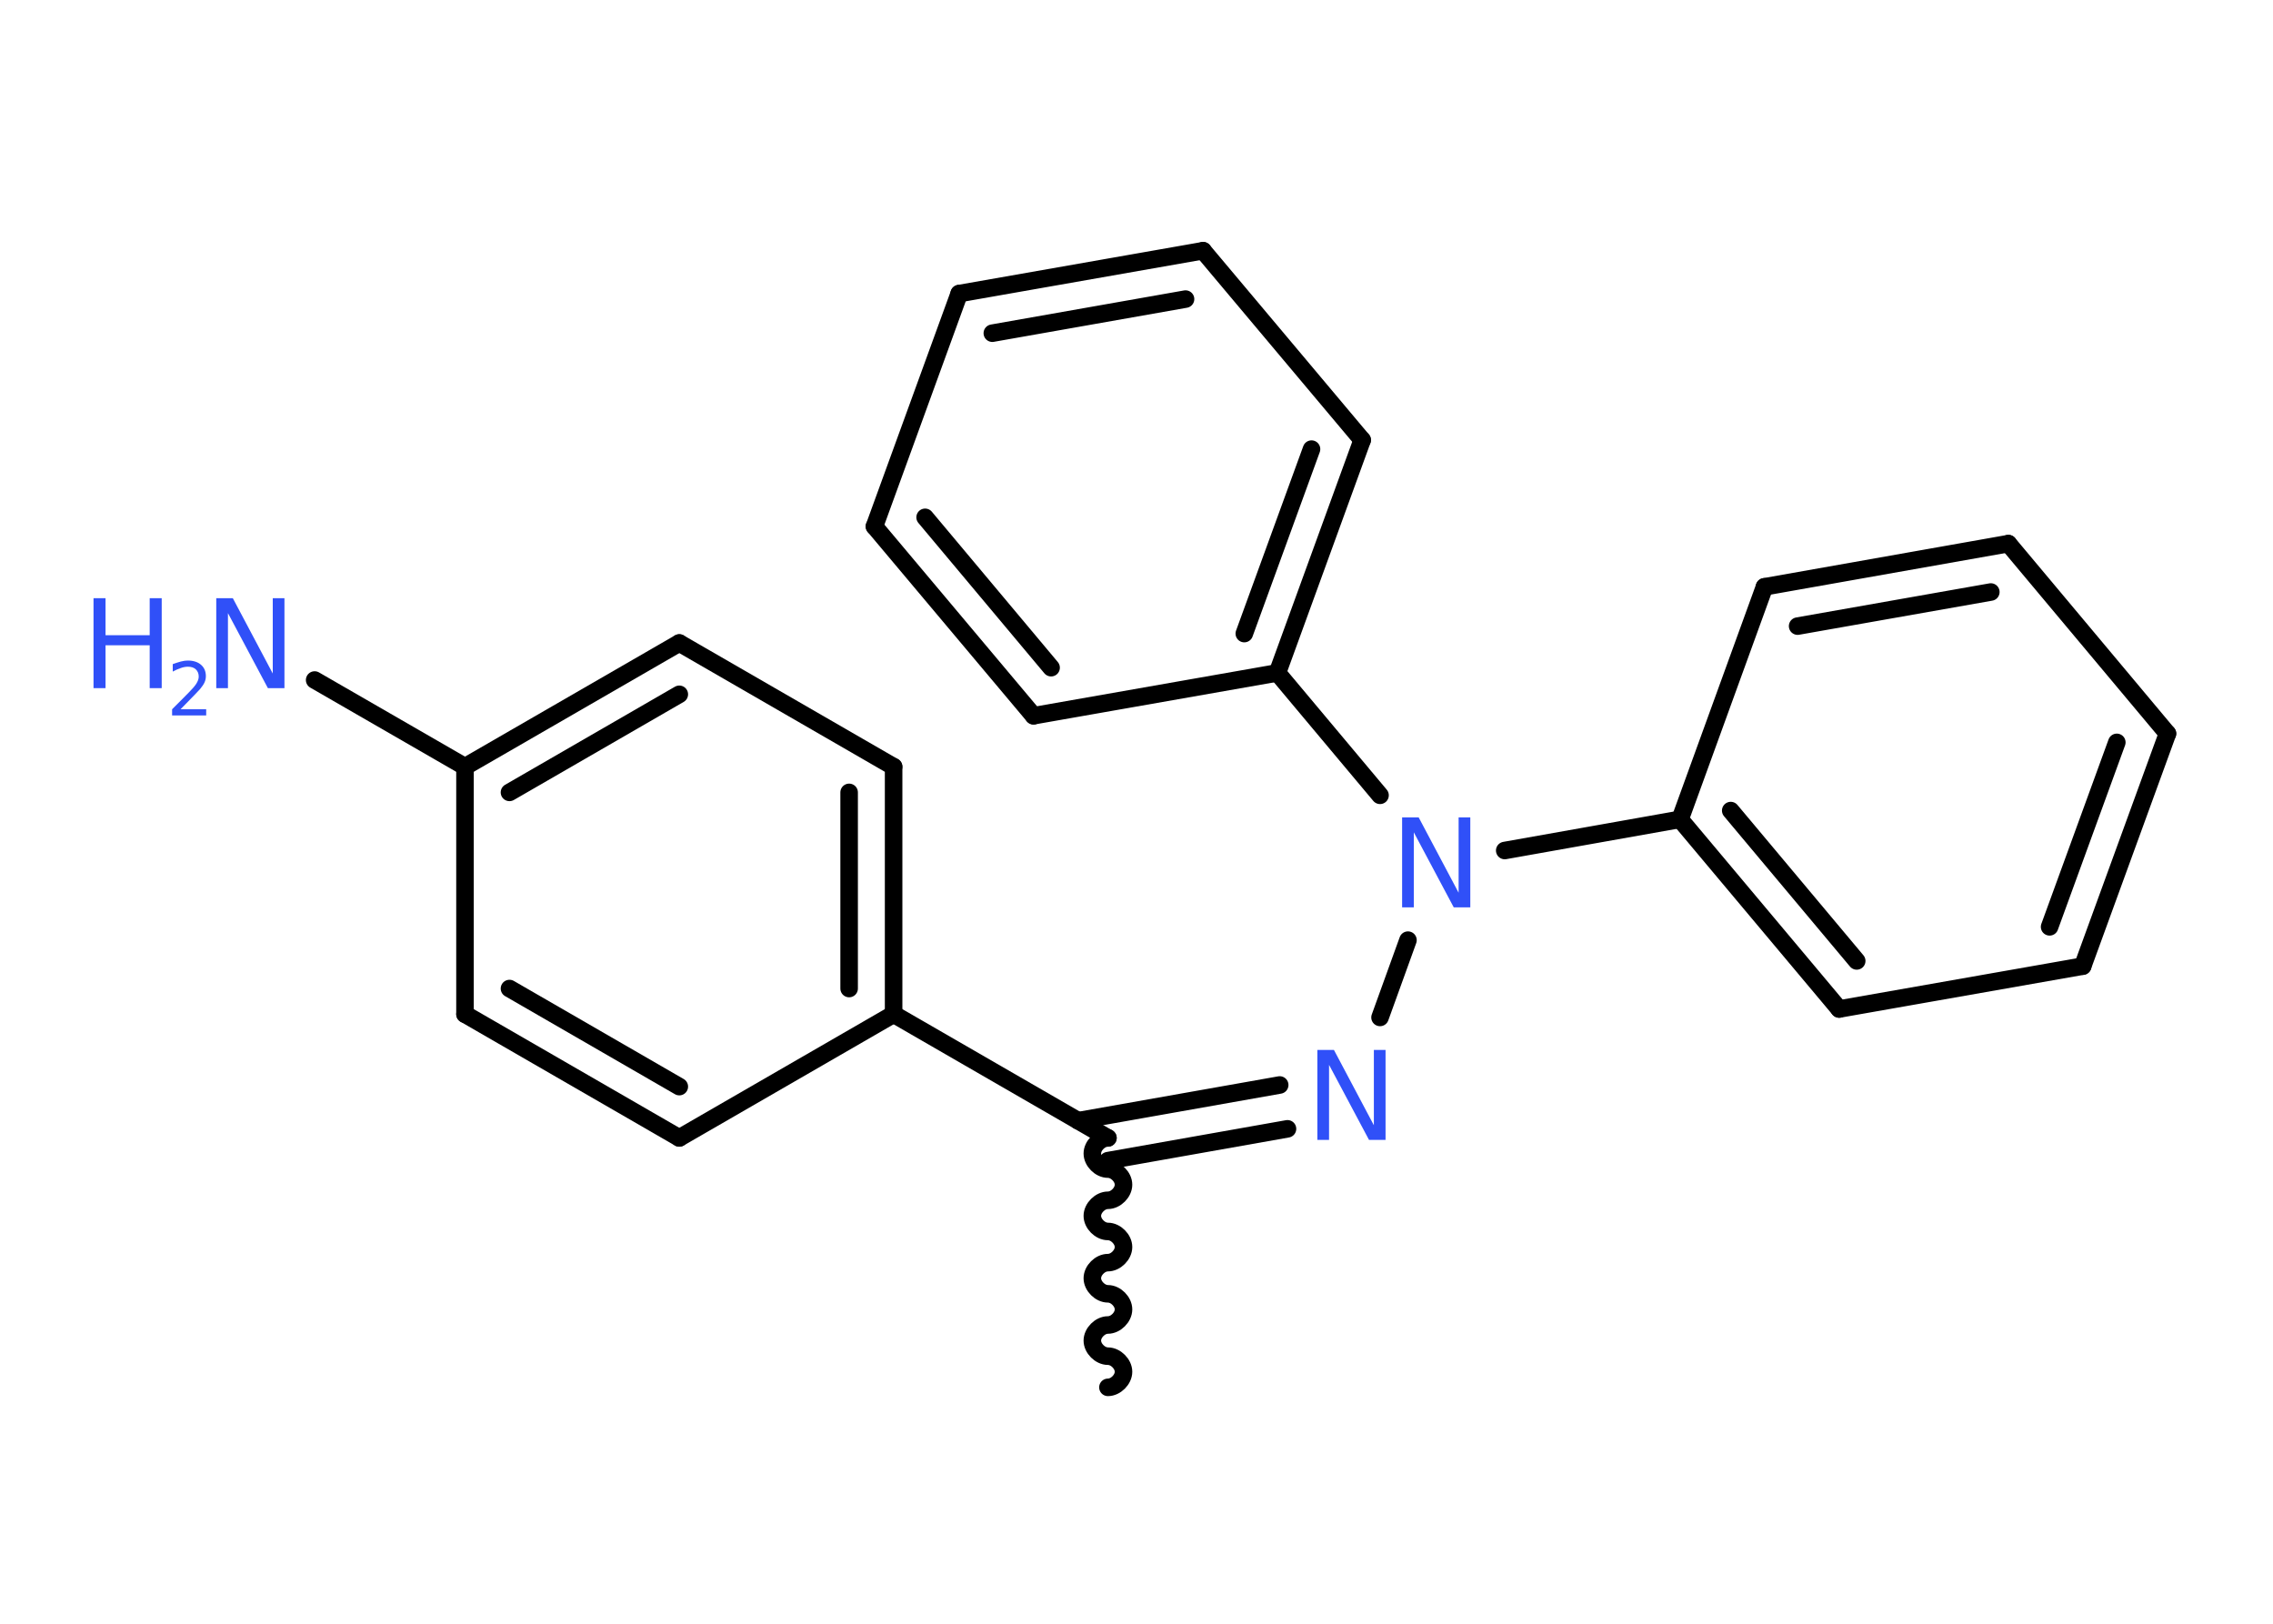 <?xml version='1.0' encoding='UTF-8'?>
<!DOCTYPE svg PUBLIC "-//W3C//DTD SVG 1.1//EN" "http://www.w3.org/Graphics/SVG/1.1/DTD/svg11.dtd">
<svg version='1.2' xmlns='http://www.w3.org/2000/svg' xmlns:xlink='http://www.w3.org/1999/xlink' width='70.0mm' height='50.0mm' viewBox='0 0 70.0 50.0'>
  <desc>Generated by the Chemistry Development Kit (http://github.com/cdk)</desc>
  <g stroke-linecap='round' stroke-linejoin='round' stroke='#000000' stroke-width='.54' fill='#3050F8'>
    <rect x='.0' y='.0' width='70.0' height='50.0' fill='#FFFFFF' stroke='none'/>
    <g id='mol1' class='mol'>
      <path id='mol1bnd1' class='bond' d='M34.12 35.04c-.24 -.0 -.48 .24 -.48 .48c.0 .24 .24 .48 .48 .48c.24 .0 .48 .24 .48 .48c.0 .24 -.24 .48 -.48 .48c-.24 .0 -.48 .24 -.48 .48c.0 .24 .24 .48 .48 .48c.24 .0 .48 .24 .48 .48c.0 .24 -.24 .48 -.48 .48c-.24 .0 -.48 .24 -.48 .48c.0 .24 .24 .48 .48 .48c.24 .0 .48 .24 .48 .48c.0 .24 -.24 .48 -.48 .48c-.24 .0 -.48 .24 -.48 .48c.0 .24 .24 .48 .48 .48c.24 .0 .48 .24 .48 .48c.0 .24 -.24 .48 -.48 .48' fill='none' stroke='#000000' stroke-width='.54'/>
      <g id='mol1bnd2' class='bond'>
        <line x1='33.2' y1='34.51' x2='39.41' y2='33.41'/>
        <line x1='34.12' y1='35.74' x2='39.65' y2='34.76'/>
      </g>
      <line id='mol1bnd3' class='bond' x1='42.5' y1='31.33' x2='43.36' y2='28.95'/>
      <line id='mol1bnd4' class='bond' x1='46.34' y1='26.19' x2='51.74' y2='25.23'/>
      <g id='mol1bnd5' class='bond'>
        <line x1='51.74' y1='25.23' x2='56.64' y2='31.07'/>
        <line x1='53.3' y1='24.96' x2='57.18' y2='29.59'/>
      </g>
      <line id='mol1bnd6' class='bond' x1='56.64' y1='31.07' x2='64.14' y2='29.75'/>
      <g id='mol1bnd7' class='bond'>
        <line x1='64.14' y1='29.75' x2='66.75' y2='22.59'/>
        <line x1='63.12' y1='28.54' x2='65.19' y2='22.86'/>
      </g>
      <line id='mol1bnd8' class='bond' x1='66.75' y1='22.59' x2='61.85' y2='16.74'/>
      <g id='mol1bnd9' class='bond'>
        <line x1='61.85' y1='16.74' x2='54.34' y2='18.07'/>
        <line x1='61.31' y1='18.23' x2='55.36' y2='19.28'/>
      </g>
      <line id='mol1bnd10' class='bond' x1='51.74' y1='25.23' x2='54.34' y2='18.07'/>
      <line id='mol1bnd11' class='bond' x1='42.5' y1='24.49' x2='39.34' y2='20.72'/>
      <g id='mol1bnd12' class='bond'>
        <line x1='39.34' y1='20.72' x2='41.95' y2='13.55'/>
        <line x1='38.32' y1='19.51' x2='40.39' y2='13.83'/>
      </g>
      <line id='mol1bnd13' class='bond' x1='41.95' y1='13.55' x2='37.05' y2='7.72'/>
      <g id='mol1bnd14' class='bond'>
        <line x1='37.05' y1='7.72' x2='29.54' y2='9.04'/>
        <line x1='36.51' y1='9.21' x2='30.56' y2='10.26'/>
      </g>
      <line id='mol1bnd15' class='bond' x1='29.54' y1='9.04' x2='26.93' y2='16.21'/>
      <g id='mol1bnd16' class='bond'>
        <line x1='26.93' y1='16.21' x2='31.83' y2='22.04'/>
        <line x1='28.49' y1='15.93' x2='32.37' y2='20.56'/>
      </g>
      <line id='mol1bnd17' class='bond' x1='39.34' y1='20.72' x2='31.83' y2='22.04'/>
      <line id='mol1bnd18' class='bond' x1='34.12' y1='35.04' x2='27.52' y2='31.23'/>
      <g id='mol1bnd19' class='bond'>
        <line x1='27.52' y1='31.23' x2='27.52' y2='23.61'/>
        <line x1='26.15' y1='30.44' x2='26.15' y2='24.4'/>
      </g>
      <line id='mol1bnd20' class='bond' x1='27.52' y1='23.61' x2='20.92' y2='19.8'/>
      <g id='mol1bnd21' class='bond'>
        <line x1='20.92' y1='19.8' x2='14.32' y2='23.61'/>
        <line x1='20.92' y1='21.38' x2='15.69' y2='24.4'/>
      </g>
      <line id='mol1bnd22' class='bond' x1='14.32' y1='23.61' x2='9.69' y2='20.94'/>
      <line id='mol1bnd23' class='bond' x1='14.32' y1='23.61' x2='14.32' y2='31.23'/>
      <g id='mol1bnd24' class='bond'>
        <line x1='14.32' y1='31.23' x2='20.92' y2='35.04'/>
        <line x1='15.69' y1='30.44' x2='20.92' y2='33.46'/>
      </g>
      <line id='mol1bnd25' class='bond' x1='27.52' y1='31.23' x2='20.92' y2='35.04'/>
      <path id='mol1atm3' class='atom' d='M40.58 32.33h.5l1.23 2.32v-2.32h.36v2.77h-.51l-1.23 -2.31v2.31h-.36v-2.77z' stroke='none'/>
      <path id='mol1atm4' class='atom' d='M43.19 25.17h.5l1.23 2.32v-2.32h.36v2.77h-.51l-1.23 -2.31v2.31h-.36v-2.77z' stroke='none'/>
      <g id='mol1atm21' class='atom'>
        <path d='M6.67 18.42h.5l1.23 2.32v-2.32h.36v2.77h-.51l-1.23 -2.31v2.31h-.36v-2.77z' stroke='none'/>
        <path d='M2.88 18.42h.37v1.14h1.36v-1.14h.37v2.77h-.37v-1.32h-1.36v1.32h-.37v-2.77z' stroke='none'/>
        <path d='M5.57 21.84h.78v.19h-1.05v-.19q.13 -.13 .35 -.35q.22 -.22 .28 -.29q.11 -.12 .15 -.21q.04 -.08 .04 -.16q.0 -.13 -.09 -.22q-.09 -.08 -.24 -.08q-.11 .0 -.22 .04q-.12 .04 -.25 .11v-.23q.14 -.05 .25 -.08q.12 -.03 .21 -.03q.26 .0 .41 .13q.15 .13 .15 .35q.0 .1 -.04 .19q-.04 .09 -.14 .21q-.03 .03 -.18 .19q-.15 .15 -.42 .43z' stroke='none'/>
      </g>
    </g>
  </g>
</svg>
